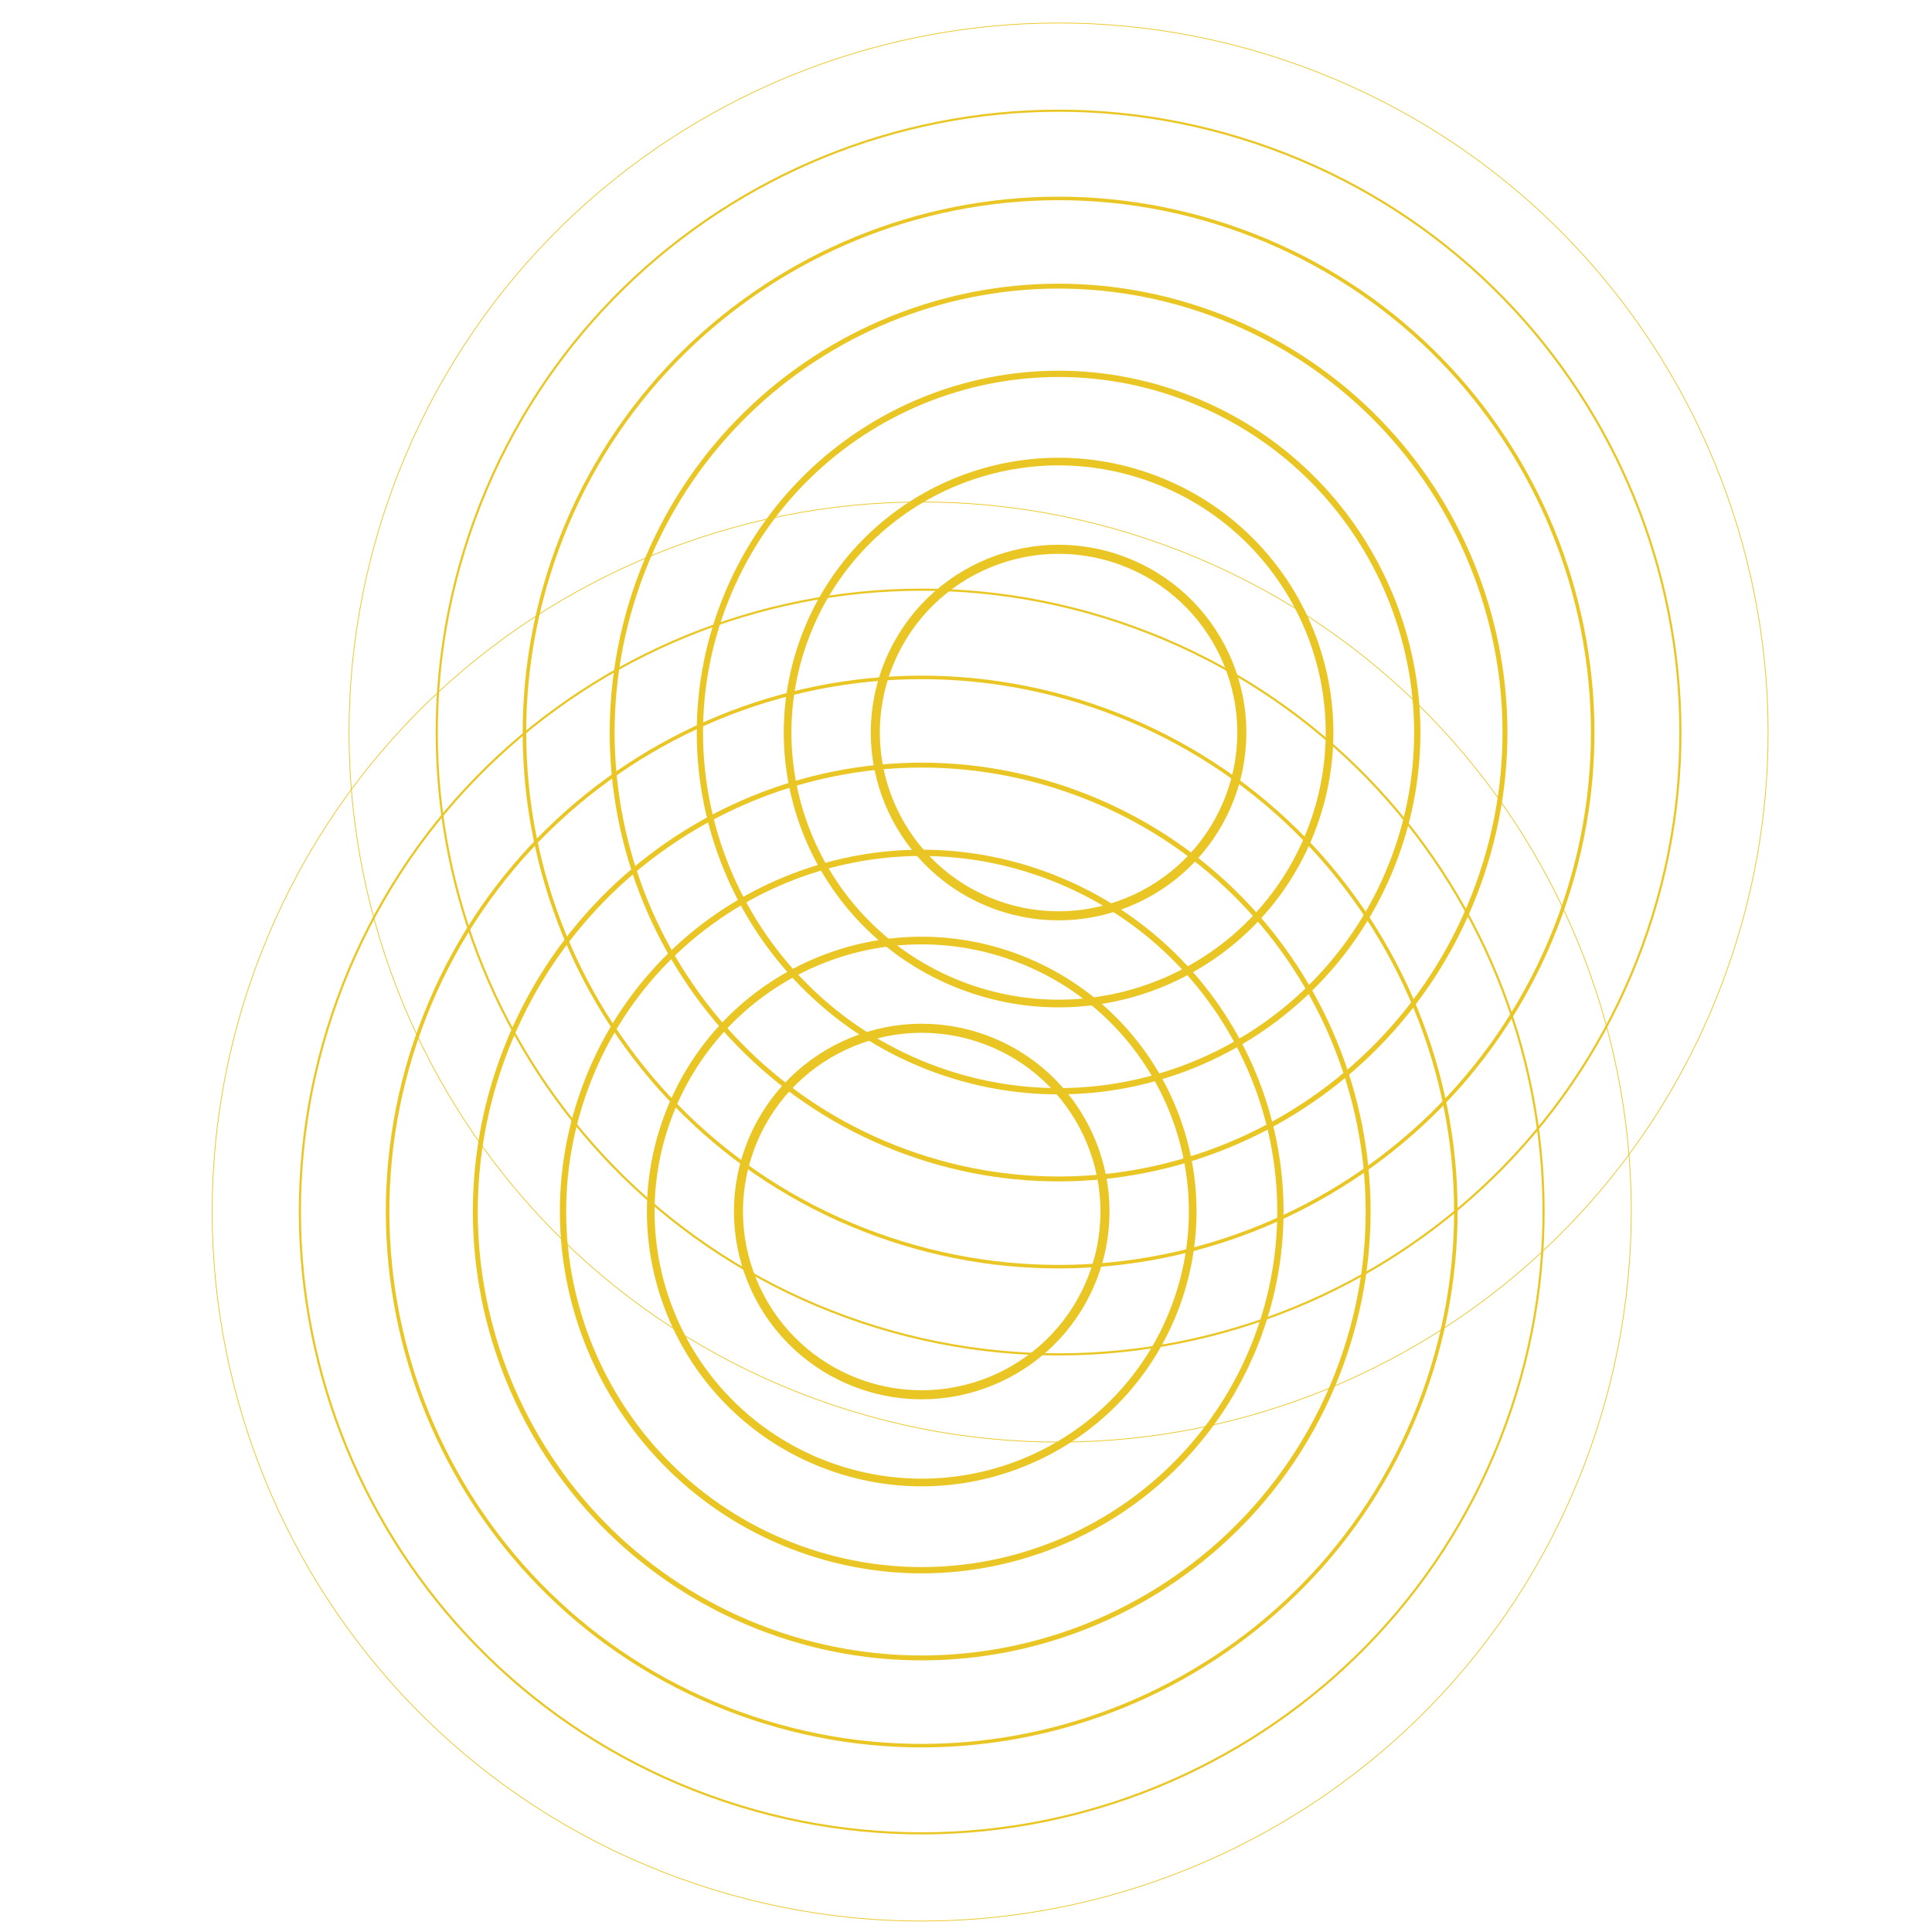 <?xml version="1.0" encoding="UTF-8" standalone="no"?>
<!-- Created with Inkscape (http://www.inkscape.org/) -->

<svg
   xmlns:dc="http://purl.org/dc/elements/1.1/"
   xmlns:cc="http://creativecommons.org/ns#"
   xmlns:rdf="http://www.w3.org/1999/02/22-rdf-syntax-ns#"
   xmlns:svg="http://www.w3.org/2000/svg"
   xmlns="http://www.w3.org/2000/svg"
   xmlns:sodipodi="http://sodipodi.sourceforge.net/DTD/sodipodi-0.dtd"
   xmlns:inkscape="http://www.inkscape.org/namespaces/inkscape"
   width="1600"
   height="1600"
   id="svg10184"
   version="1.1"
   inkscape:version="0.91 r13725"
   viewBox="0 0 1600 1600"
   sodipodi:docname="yellow-circles.svg">
  <defs
     id="defs10186" />
  <sodipodi:namedview
     id="base"
     pagecolor="#ffffff"
     bordercolor="#666666"
     borderopacity="1.0"
     inkscape:pageopacity="0.0"
     inkscape:pageshadow="2"
     inkscape:zoom="0.3"
     inkscape:cx="-400"
     inkscape:cy="593.33333"
     inkscape:current-layer="layer1"
     inkscape:document-units="px"
     showgrid="false"
     inkscape:window-width="1920"
     inkscape:window-height="1053"
     inkscape:window-x="0"
     inkscape:window-y="27"
     inkscape:window-maximized="1" />
  <g
     id="layer1"
     inkscape:label="Layer 1"
     inkscape:groupmode="layer"
     transform="translate(0,400)">
    <g
       id="g4147"
       transform="translate(103.333,-393.333)">
      <g
         transform="matrix(1.25,0,0,-1.25,1325.364,800.923)"
         id="g234">
        <path
           inkscape:connector-curvature="0"
           id="path236"
           style="fill:none;stroke:#eac624;stroke-width:0.499;stroke-linecap:butt;stroke-linejoin:miter;stroke-miterlimit:10;stroke-dasharray:none;stroke-opacity:1"
           d="m 0,0 c -88.773,-243.903 -358.46,-369.66 -602.363,-280.886 -243.903,88.773 -369.66,358.46 -280.886,602.363 88.773,243.902 358.46,369.659 602.363,280.886 C -36.984,513.59 88.773,243.903 0,0 Z" />
      </g>
      <g
         transform="matrix(1.25,0,0,-1.25,1257.123,776.085)"
         id="g238">
        <path
           inkscape:connector-curvature="0"
           id="path240"
           style="fill:none;stroke:#eac624;stroke-width:1.416;stroke-linecap:butt;stroke-linejoin:miter;stroke-miterlimit:10;stroke-dasharray:none;stroke-opacity:1"
           d="m 0,0 c -77.799,-213.752 -314.148,-323.963 -527.9,-246.164 -213.752,77.799 -323.963,314.148 -246.164,527.9 77.799,213.752 314.148,323.964 527.9,246.164 C -32.412,450.101 77.799,213.752 0,0 Z" />
      </g>
      <g
         transform="matrix(1.25,0,0,-1.25,1188.883,751.248)"
         id="g242">
        <path
           inkscape:connector-curvature="0"
           id="path244"
           style="fill:none;stroke:#eac624;stroke-width:2.333;stroke-linecap:butt;stroke-linejoin:miter;stroke-miterlimit:10;stroke-dasharray:none;stroke-opacity:1"
           d="m 0,0 c -66.825,-183.601 -269.836,-278.267 -453.437,-211.441 -183.602,66.825 -278.267,269.836 -211.442,453.437 66.825,183.601 269.836,278.267 453.438,211.441 C -27.84,386.612 66.825,183.601 0,0 Z" />
      </g>
      <g
         transform="matrix(1.25,0,0,-1.25,1120.642,726.41)"
         id="g246">
        <path
           inkscape:connector-curvature="0"
           id="path248"
           style="fill:none;stroke:#eac624;stroke-width:3.249;stroke-linecap:butt;stroke-linejoin:miter;stroke-miterlimit:10;stroke-dasharray:none;stroke-opacity:1"
           d="m 0,0 c -55.851,-153.451 -225.524,-232.57 -378.975,-176.719 -153.45,55.852 -232.57,225.524 -176.719,378.975 55.852,153.451 225.525,232.57 378.975,176.719 C -23.268,323.123 55.851,153.451 0,0 Z" />
      </g>
      <g
         transform="matrix(1.25,0,0,-1.25,1052.401,701.572)"
         id="g250">
        <path
           inkscape:connector-curvature="0"
           id="path252"
           style="fill:none;stroke:#eac624;stroke-width:4.166;stroke-linecap:butt;stroke-linejoin:miter;stroke-miterlimit:10;stroke-dasharray:none;stroke-opacity:1"
           d="m 0,0 c -44.878,-123.3 -181.212,-186.874 -304.512,-141.996 -123.3,44.877 -186.874,181.212 -141.996,304.512 44.877,123.3 181.212,186.874 304.512,141.996 C -18.696,259.635 44.878,123.3 0,0 Z" />
      </g>
      <g
         transform="matrix(1.25,0,0,-1.25,984.16,676.735)"
         id="g254">
        <path
           inkscape:connector-curvature="0"
           id="path256"
           style="fill:none;stroke:#eac624;stroke-width:5.083;stroke-linecap:butt;stroke-linejoin:miter;stroke-miterlimit:10;stroke-dasharray:none;stroke-opacity:1"
           d="m 0,0 c -33.904,-93.149 -136.9,-141.177 -230.049,-107.274 -93.15,33.904 -141.178,136.9 -107.274,230.05 33.903,93.149 136.9,141.177 230.049,107.273 C -14.125,196.146 33.904,93.149 0,0 Z" />
      </g>
      <g
         transform="matrix(1.25,0,0,-1.25,915.92,651.897)"
         id="g258">
        <path
           inkscape:connector-curvature="0"
           id="path260"
           style="fill:none;stroke:#eac624;stroke-width:6;stroke-linecap:butt;stroke-linejoin:miter;stroke-miterlimit:10;stroke-dasharray:none;stroke-opacity:1"
           d="m 0,0 c -22.93,-62.999 -92.588,-95.481 -155.587,-72.551 -62.998,22.929 -95.481,92.588 -72.551,155.586 22.93,62.999 92.588,95.481 155.587,72.552 C -9.553,132.657 22.93,62.999 0,0 Z" />
      </g>
    </g>
    <g
       id="g4147-0"
       transform="translate(-10,3.333)">
      <g
         transform="matrix(1.25,0,0,-1.25,1325.364,800.923)"
         id="g234-1">
        <path
           inkscape:connector-curvature="0"
           id="path236-8"
           style="fill:none;stroke:#eac624;stroke-width:0.499;stroke-linecap:butt;stroke-linejoin:miter;stroke-miterlimit:10;stroke-dasharray:none;stroke-opacity:1"
           d="m 0,0 c -88.773,-243.903 -358.46,-369.66 -602.363,-280.886 -243.903,88.773 -369.66,358.46 -280.886,602.363 88.773,243.902 358.46,369.659 602.363,280.886 C -36.984,513.59 88.773,243.903 0,0 Z" />
      </g>
      <g
         transform="matrix(1.25,0,0,-1.25,1257.123,776.085)"
         id="g238-7">
        <path
           inkscape:connector-curvature="0"
           id="path240-0"
           style="fill:none;stroke:#eac624;stroke-width:1.416;stroke-linecap:butt;stroke-linejoin:miter;stroke-miterlimit:10;stroke-dasharray:none;stroke-opacity:1"
           d="m 0,0 c -77.799,-213.752 -314.148,-323.963 -527.9,-246.164 -213.752,77.799 -323.963,314.148 -246.164,527.9 77.799,213.752 314.148,323.964 527.9,246.164 C -32.412,450.101 77.799,213.752 0,0 Z" />
      </g>
      <g
         transform="matrix(1.25,0,0,-1.25,1188.883,751.248)"
         id="g242-2">
        <path
           inkscape:connector-curvature="0"
           id="path244-1"
           style="fill:none;stroke:#eac624;stroke-width:2.333;stroke-linecap:butt;stroke-linejoin:miter;stroke-miterlimit:10;stroke-dasharray:none;stroke-opacity:1"
           d="m 0,0 c -66.825,-183.601 -269.836,-278.267 -453.437,-211.441 -183.602,66.825 -278.267,269.836 -211.442,453.437 66.825,183.601 269.836,278.267 453.438,211.441 C -27.84,386.612 66.825,183.601 0,0 Z" />
      </g>
      <g
         transform="matrix(1.25,0,0,-1.25,1120.642,726.41)"
         id="g246-0">
        <path
           inkscape:connector-curvature="0"
           id="path248-3"
           style="fill:none;stroke:#eac624;stroke-width:3.249;stroke-linecap:butt;stroke-linejoin:miter;stroke-miterlimit:10;stroke-dasharray:none;stroke-opacity:1"
           d="m 0,0 c -55.851,-153.451 -225.524,-232.57 -378.975,-176.719 -153.45,55.852 -232.57,225.524 -176.719,378.975 55.852,153.451 225.525,232.57 378.975,176.719 C -23.268,323.123 55.851,153.451 0,0 Z" />
      </g>
      <g
         transform="matrix(1.25,0,0,-1.25,1052.401,701.572)"
         id="g250-7">
        <path
           inkscape:connector-curvature="0"
           id="path252-8"
           style="fill:none;stroke:#eac624;stroke-width:4.166;stroke-linecap:butt;stroke-linejoin:miter;stroke-miterlimit:10;stroke-dasharray:none;stroke-opacity:1"
           d="m 0,0 c -44.878,-123.3 -181.212,-186.874 -304.512,-141.996 -123.3,44.877 -186.874,181.212 -141.996,304.512 44.877,123.3 181.212,186.874 304.512,141.996 C -18.696,259.635 44.878,123.3 0,0 Z" />
      </g>
      <g
         transform="matrix(1.25,0,0,-1.25,984.16,676.735)"
         id="g254-6">
        <path
           inkscape:connector-curvature="0"
           id="path256-6"
           style="fill:none;stroke:#eac624;stroke-width:5.083;stroke-linecap:butt;stroke-linejoin:miter;stroke-miterlimit:10;stroke-dasharray:none;stroke-opacity:1"
           d="m 0,0 c -33.904,-93.149 -136.9,-141.177 -230.049,-107.274 -93.15,33.904 -141.178,136.9 -107.274,230.05 33.903,93.149 136.9,141.177 230.049,107.273 C -14.125,196.146 33.904,93.149 0,0 Z" />
      </g>
      <g
         transform="matrix(1.25,0,0,-1.25,915.92,651.897)"
         id="g258-3">
        <path
           inkscape:connector-curvature="0"
           id="path260-3"
           style="fill:none;stroke:#eac624;stroke-width:6;stroke-linecap:butt;stroke-linejoin:miter;stroke-miterlimit:10;stroke-dasharray:none;stroke-opacity:1"
           d="m 0,0 c -22.93,-62.999 -92.588,-95.481 -155.587,-72.551 -62.998,22.929 -95.481,92.588 -72.551,155.586 22.93,62.999 92.588,95.481 155.587,72.552 C -9.553,132.657 22.93,62.999 0,0 Z" />
      </g>
    </g>
  </g>
</svg>
